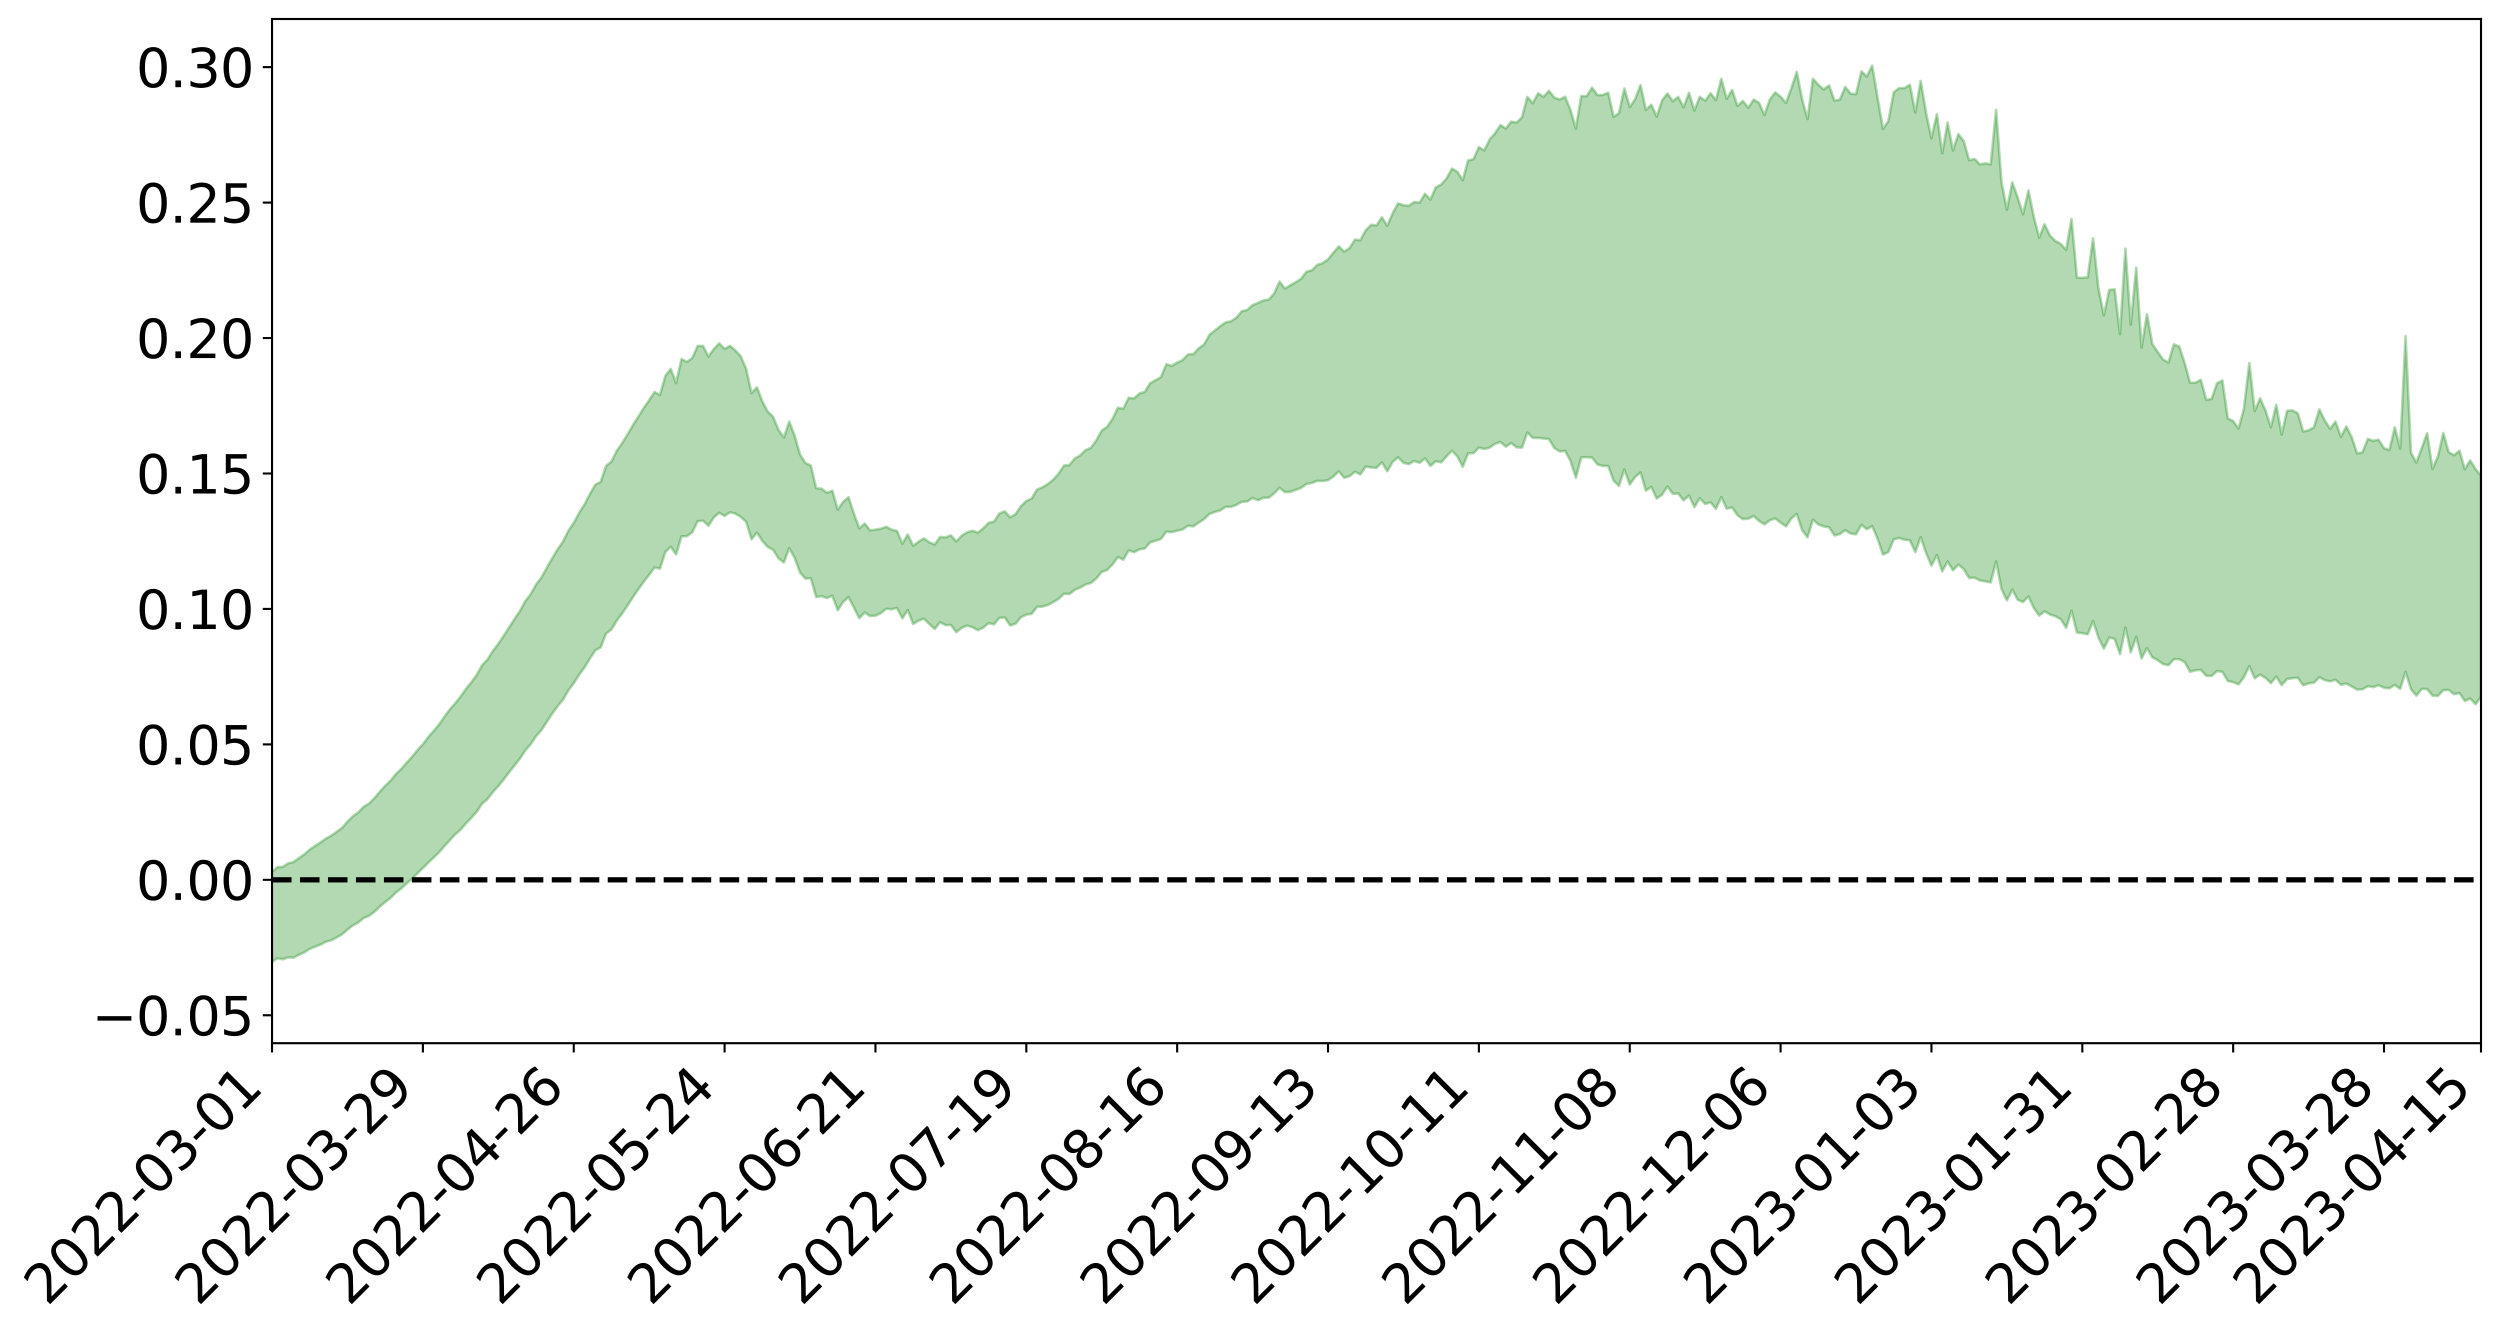 <?xml version="1.0" encoding="utf-8" standalone="no"?>
<!DOCTYPE svg PUBLIC "-//W3C//DTD SVG 1.1//EN"
  "http://www.w3.org/Graphics/SVG/1.1/DTD/svg11.dtd">
<svg xmlns:xlink="http://www.w3.org/1999/xlink" width="947.275pt" height="505.355pt" viewBox="0 0 947.275 505.355" xmlns="http://www.w3.org/2000/svg" version="1.1">
 <defs>
  <style type="text/css">*{stroke-linejoin: round; stroke-linecap: butt}</style>
 </defs>
 <g id="figure_1">
  <g id="patch_1">
   <path d="M 0 505.355 
L 947.275 505.355 
L 947.275 -0 
L 0 -0 
z
" style="fill: #ffffff"/>
  </g>
  <g id="axes_1">
   <g id="patch_2">
    <path d="M 103.075 395.28 
L 940.075 395.28 
L 940.075 7.2 
L 103.075 7.2 
z
" style="fill: #ffffff"/>
   </g>
   <g id="PolyCollection_1">
    <path d="M -393.001 333.349 
L -393.001 333.356 
L -390.959 333.34 
L -388.918 333.337 
L -386.876 333.325 
L -384.835 333.332 
L -382.793 333.328 
L -380.752 333.318 
L -378.711 333.309 
L -376.669 333.304 
L -374.628 333.307 
L -372.586 333.302 
L -370.545 333.295 
L -368.503 333.29 
L -366.462 333.274 
L -364.42 333.271 
L -362.379 333.259 
L -360.337 333.258 
L -358.296 333.237 
L -356.254 333.232 
L -354.213 333.232 
L -352.172 333.221 
L -350.13 333.214 
L -348.089 333.211 
L -346.047 333.195 
L -344.006 333.193 
L -341.964 333.181 
L -339.923 333.171 
L -337.881 333.156 
L -335.84 333.143 
L -333.798 333.136 
L -331.757 333.118 
L -329.715 333.091 
L -327.674 333.085 
L -325.632 333.069 
L -323.591 333.04 
L -321.55 333.03 
L -319.508 333.003 
L -317.467 332.981 
L -315.425 332.962 
L -313.384 332.943 
L -311.342 332.912 
L -309.301 332.878 
L -307.259 332.841 
L -305.218 332.822 
L -303.176 332.774 
L -301.135 332.749 
L -299.093 332.718 
L -297.052 332.694 
L -295.011 332.659 
L -292.969 332.608 
L -290.928 332.59 
L -288.886 332.545 
L -286.845 332.497 
L -284.803 332.464 
L -282.762 332.44 
L -280.72 332.394 
L -278.679 332.351 
L -276.637 332.315 
L -274.596 332.27 
L -272.554 332.227 
L -270.513 332.19 
L -268.472 332.147 
L -266.43 332.107 
L -264.389 332.079 
L -262.347 332.039 
L -260.306 331.975 
L -258.264 331.929 
L -256.223 331.887 
L -254.181 331.852 
L -252.14 331.801 
L -250.098 331.761 
L -248.057 331.713 
L -246.015 331.706 
L -243.974 331.628 
L -241.932 331.609 
L -239.891 331.551 
L -237.85 331.512 
L -235.808 331.451 
L -233.767 331.432 
L -231.725 331.356 
L -229.684 331.305 
L -227.642 331.276 
L -225.601 331.213 
L -223.559 331.172 
L -221.518 331.113 
L -219.476 331.048 
L -217.435 330.997 
L -215.393 330.954 
L -213.352 330.882 
L -211.311 330.825 
L -209.269 330.759 
L -207.228 330.699 
L -205.186 330.651 
L -203.145 330.591 
L -201.103 330.527 
L -199.062 330.499 
L -197.02 330.423 
L -194.979 330.367 
L -192.937 330.315 
L -190.896 330.261 
L -188.854 330.206 
L -186.813 330.151 
L -184.772 330.114 
L -182.73 330.063 
L -180.689 330.003 
L -178.647 329.942 
L -176.606 329.884 
L -174.564 329.854 
L -172.523 329.791 
L -170.481 329.704 
L -168.44 329.65 
L -166.398 329.579 
L -164.357 329.507 
L -162.315 329.418 
L -160.274 329.327 
L -158.232 329.277 
L -156.191 329.172 
L -154.15 329.099 
L -152.108 328.996 
L -150.067 328.943 
L -148.025 328.813 
L -145.984 328.701 
L -143.942 328.611 
L -141.901 328.519 
L -139.859 328.418 
L -137.818 328.298 
L -135.776 328.222 
L -133.735 328.074 
L -131.693 328.009 
L -129.652 327.857 
L -127.611 327.734 
L -125.569 327.632 
L -123.528 327.563 
L -121.486 327.406 
L -119.445 327.322 
L -117.403 327.082 
L -115.362 326.962 
L -113.32 326.898 
L -111.279 326.766 
L -109.237 326.63 
L -107.196 326.4 
L -105.154 326.24 
L -103.113 326.225 
L -101.072 325.855 
L -99.03 325.709 
L -96.989 325.568 
L -94.947 325.42 
L -92.906 325.178 
L -90.864 325.023 
L -88.823 325.123 
L -86.781 325.056 
L -84.74 324.451 
L -82.698 324.112 
L -80.657 324.123 
L -78.615 323.815 
L -76.574 323.748 
L -74.532 323.836 
L -72.491 323.481 
L -70.45 322.962 
L -68.408 322.952 
L -66.367 323.333 
L -64.325 323.104 
L -62.284 323.591 
L -60.242 323.726 
L -58.201 323.387 
L -56.159 324.197 
L -54.118 325.473 
L -52.076 327.301 
L -50.035 326.855 
L -47.993 329.934 
L -45.952 331.208 
L -43.911 328.624 
L -41.869 330.172 
L -39.828 332.208 
L -37.786 331.922 
L -35.745 332.288 
L -33.703 338.888 
L -31.662 347.973 
L -29.62 352.634 
L -27.579 343.488 
L -25.537 348.708 
L -23.496 355.264 
L -21.454 355.115 
L -19.413 368.142 
L -17.372 366.363 
L -15.33 362.534 
L -13.289 352.772 
L -11.247 362.153 
L -9.206 367.912 
L -7.164 365.393 
L -5.123 367.059 
L -3.081 372.635 
L -1.04 371.856 
L 1.002 367.12 
L 3.043 373.171 
L 5.085 374.5 
L 7.126 372.231 
L 9.168 376.267 
L 11.209 377.64 
L 13.25 377.258 
L 15.292 375.974 
L 17.333 377.228 
L 19.375 375.821 
L 21.416 375.899 
L 23.458 377.119 
L 25.499 375.934 
L 27.541 376.503 
L 29.582 376.52 
L 31.624 375.436 
L 33.665 375.767 
L 35.707 374.076 
L 37.748 374.315 
L 39.789 374.661 
L 41.831 374.668 
L 43.872 373.839 
L 45.914 373.101 
L 47.955 372.848 
L 49.997 372.198 
L 52.038 372.016 
L 54.08 371.778 
L 56.121 370.651 
L 58.163 371.067 
L 60.204 370.263 
L 62.246 369.753 
L 64.287 369.829 
L 66.328 369.055 
L 68.37 368.749 
L 70.411 368.826 
L 72.453 369.058 
L 74.494 367.841 
L 76.536 367.172 
L 78.577 367.062 
L 80.619 368.657 
L 82.66 368.526 
L 84.702 369.023 
L 86.743 367.054 
L 88.785 365.818 
L 90.826 365.893 
L 92.868 366.812 
L 94.909 366.746 
L 96.95 364.506 
L 98.992 365.913 
L 101.033 364.877 
L 103.075 364.445 
L 105.116 363.099 
L 107.158 363.488 
L 109.199 362.755 
L 111.241 362.86 
L 113.282 361.742 
L 115.324 360.842 
L 117.365 359.544 
L 119.407 358.73 
L 121.448 357.93 
L 123.489 356.853 
L 125.531 356.282 
L 127.572 355.196 
L 129.614 354.051 
L 131.655 352.268 
L 133.697 350.653 
L 135.738 349.545 
L 137.78 347.867 
L 139.821 347.036 
L 141.863 345.501 
L 143.904 343.522 
L 145.946 341.805 
L 147.987 340.205 
L 150.028 338.216 
L 152.07 336.592 
L 154.111 334.735 
L 156.153 332.963 
L 158.194 330.897 
L 160.236 328.924 
L 162.277 326.885 
L 164.319 324.947 
L 166.36 322.976 
L 168.402 320.606 
L 170.443 318.371 
L 172.485 316.169 
L 174.526 314.407 
L 176.568 311.999 
L 178.609 309.878 
L 180.65 307.565 
L 182.692 304.505 
L 184.733 302.759 
L 186.775 300.106 
L 188.816 297.859 
L 190.858 295.354 
L 192.899 292.626 
L 194.941 290.065 
L 196.982 287.483 
L 199.024 284.39 
L 201.065 282.029 
L 203.107 278.975 
L 205.148 276.699 
L 207.189 273.546 
L 209.231 270.422 
L 211.272 267.606 
L 213.314 265.119 
L 215.355 261.615 
L 217.397 258.894 
L 219.438 255.682 
L 221.48 252.902 
L 223.521 249.549 
L 225.563 246.427 
L 227.604 245.285 
L 229.646 240.114 
L 231.687 238.515 
L 233.728 235.126 
L 235.77 232.398 
L 237.811 229.359 
L 239.853 226.247 
L 241.894 223.244 
L 243.936 220.441 
L 245.977 217.772 
L 248.019 215.006 
L 250.06 215.468 
L 252.102 209.176 
L 254.143 207.171 
L 256.185 210.115 
L 258.226 203.215 
L 260.268 203.205 
L 262.309 201.679 
L 264.35 197.502 
L 266.392 197.292 
L 268.433 199.238 
L 270.475 196.062 
L 272.516 194.298 
L 274.558 195.504 
L 276.599 194.122 
L 278.641 194.615 
L 280.682 195.848 
L 282.724 197.73 
L 284.765 204.382 
L 286.807 201.821 
L 288.848 204.951 
L 290.889 207.23 
L 292.931 208.322 
L 294.972 211.561 
L 297.014 213.154 
L 299.055 207.693 
L 301.097 211.379 
L 303.138 216.964 
L 305.18 219.214 
L 307.221 219.112 
L 309.263 226.227 
L 311.304 225.889 
L 313.346 226.623 
L 315.387 225.731 
L 317.428 231.247 
L 319.47 228.103 
L 321.511 226.261 
L 323.553 230.217 
L 325.594 234.255 
L 327.636 232.064 
L 329.677 233.425 
L 331.719 233.285 
L 333.76 232.337 
L 335.802 230.678 
L 337.843 230.855 
L 339.885 230.373 
L 341.926 234.315 
L 343.968 231.175 
L 346.009 236.442 
L 348.05 235.2 
L 350.092 234.424 
L 352.133 236.492 
L 354.175 238.317 
L 356.216 235.793 
L 358.258 236.866 
L 360.299 236.806 
L 362.341 239.529 
L 364.382 237.923 
L 366.424 237.056 
L 368.465 237.655 
L 370.507 238.791 
L 372.548 237.829 
L 374.589 236.146 
L 376.631 236.585 
L 378.672 234.129 
L 380.714 233.961 
L 382.755 236.984 
L 384.797 236.328 
L 386.838 233.894 
L 388.88 232.902 
L 390.921 232.588 
L 392.963 229.923 
L 395.004 229.847 
L 397.046 229.228 
L 399.087 228.154 
L 401.128 226.939 
L 403.17 224.978 
L 405.211 225.079 
L 407.253 223.526 
L 409.294 222.65 
L 411.336 221.496 
L 413.377 220.872 
L 415.419 219.199 
L 417.46 216.717 
L 419.502 215.978 
L 421.543 213.861 
L 423.585 211.107 
L 425.626 212.068 
L 427.668 208.578 
L 429.709 209.236 
L 431.75 208.148 
L 433.792 207.844 
L 435.833 205.487 
L 437.875 204.892 
L 439.916 204.185 
L 441.958 201.446 
L 443.999 201.644 
L 446.041 201.08 
L 448.082 200.647 
L 450.124 199.225 
L 452.165 199.451 
L 454.207 198.033 
L 456.248 196.697 
L 458.289 194.747 
L 460.331 193.985 
L 462.372 193.424 
L 464.414 192.046 
L 466.455 192.057 
L 468.497 191.316 
L 470.538 190.105 
L 472.58 190.013 
L 474.621 188.682 
L 476.663 189.574 
L 478.704 188.627 
L 480.746 188.569 
L 482.787 186.97 
L 484.828 184.83 
L 486.87 186.497 
L 488.911 186.366 
L 490.953 185.628 
L 492.994 184.872 
L 495.036 183.386 
L 497.077 183.014 
L 499.119 182.185 
L 501.16 182.267 
L 503.202 181.936 
L 505.243 180.541 
L 507.285 178.577 
L 509.326 181.063 
L 511.368 180.433 
L 513.409 178.758 
L 515.45 179.768 
L 517.492 176.792 
L 519.533 177.112 
L 521.575 177.254 
L 523.616 175.21 
L 525.658 178.539 
L 527.699 175.063 
L 529.741 173.256 
L 531.782 175.382 
L 533.824 175.873 
L 535.865 174.666 
L 537.907 175.389 
L 539.948 173.671 
L 541.989 176.536 
L 544.031 174.795 
L 546.072 175.208 
L 548.114 172.903 
L 550.155 170.798 
L 552.197 172.907 
L 554.238 176.878 
L 556.28 171.75 
L 558.321 171.721 
L 560.363 169.608 
L 562.404 170.156 
L 564.446 169.605 
L 566.487 168.177 
L 568.528 167.46 
L 570.57 169.241 
L 572.611 167.883 
L 574.653 169.51 
L 576.694 169.61 
L 578.736 163.867 
L 580.777 165.93 
L 582.819 165.931 
L 584.86 166.151 
L 586.902 166.35 
L 588.943 169.759 
L 590.985 171.066 
L 593.026 170.825 
L 595.068 174.652 
L 597.109 181.044 
L 599.15 173.332 
L 601.192 173.226 
L 603.233 173.386 
L 605.275 175.947 
L 607.316 176.546 
L 609.358 176.548 
L 611.399 182.112 
L 613.441 184.171 
L 615.482 177.872 
L 617.524 183.586 
L 619.565 180.764 
L 621.607 178.999 
L 623.648 185.914 
L 625.689 184.491 
L 627.731 188.92 
L 629.772 187.486 
L 631.814 184.374 
L 633.855 187.088 
L 635.897 186.983 
L 637.938 189.624 
L 639.98 187.756 
L 642.021 192.166 
L 644.063 188.74 
L 646.104 190.986 
L 648.146 190.327 
L 650.187 192.803 
L 652.228 188.357 
L 654.27 192.754 
L 656.311 192.317 
L 658.353 195.26 
L 660.394 196.72 
L 662.436 196.54 
L 664.477 195.548 
L 666.519 197.371 
L 668.56 198.681 
L 670.602 197.15 
L 672.643 196.459 
L 674.685 198.036 
L 676.726 199.452 
L 678.768 196.482 
L 680.809 194.698 
L 682.85 200.891 
L 684.892 203.61 
L 686.933 196.918 
L 688.975 198.673 
L 691.016 199.476 
L 693.058 199.786 
L 695.099 202.907 
L 697.141 202.348 
L 699.182 200.885 
L 701.224 202.193 
L 703.265 202.464 
L 705.307 198.847 
L 707.348 200.537 
L 709.389 199.363 
L 711.431 204.165 
L 713.472 210.099 
L 715.514 209.191 
L 717.555 204.4 
L 719.597 203.866 
L 721.638 204.503 
L 723.68 204.726 
L 725.721 209.178 
L 727.763 203.523 
L 729.804 209.492 
L 731.846 214.303 
L 733.887 210.339 
L 735.928 216.529 
L 737.97 212.723 
L 740.011 216.125 
L 742.053 213.963 
L 744.094 215.678 
L 746.136 219.036 
L 748.177 218.876 
L 750.219 219.957 
L 752.26 220.292 
L 754.302 220.705 
L 756.343 212.726 
L 758.385 223.158 
L 760.426 227.489 
L 762.468 223.422 
L 764.509 227.254 
L 766.55 228.134 
L 768.592 226.036 
L 770.633 230.353 
L 772.675 233.263 
L 774.716 231.653 
L 776.758 232.832 
L 778.799 233.526 
L 780.841 234.617 
L 782.882 237.913 
L 784.924 231.402 
L 786.965 239.663 
L 789.007 239.923 
L 791.048 240.343 
L 793.089 235.328 
L 795.131 241.583 
L 797.172 245.748 
L 799.214 241.585 
L 801.255 242.078 
L 803.297 247.844 
L 805.338 237.81 
L 807.38 247.183 
L 809.421 241.306 
L 811.463 249.479 
L 813.504 245.576 
L 815.546 249.085 
L 817.587 250.141 
L 819.628 251.636 
L 821.67 252.047 
L 823.711 249.79 
L 825.753 249.791 
L 827.794 250.835 
L 829.836 254.524 
L 831.877 253.994 
L 833.919 253.818 
L 835.96 256.053 
L 838.002 256.164 
L 840.043 254.289 
L 842.085 254.569 
L 844.126 258.017 
L 846.168 258.505 
L 848.209 259.345 
L 850.25 256.545 
L 852.292 252.388 
L 854.333 257.003 
L 856.375 255.605 
L 858.416 256.861 
L 860.458 258.864 
L 862.499 256.35 
L 864.541 259.626 
L 866.582 257.304 
L 868.624 256.978 
L 870.665 256.822 
L 872.707 259.696 
L 874.748 258.962 
L 876.789 258.698 
L 878.831 256.603 
L 880.872 257.71 
L 882.914 258.185 
L 884.955 257.586 
L 886.997 259.465 
L 889.038 259.02 
L 891.08 260.091 
L 893.121 261.286 
L 895.163 261.187 
L 897.204 260.032 
L 899.246 260.356 
L 901.287 259.652 
L 903.328 260.587 
L 905.37 260.804 
L 907.411 259.507 
L 909.453 261.039 
L 911.494 254.583 
L 913.536 261.118 
L 915.577 263.587 
L 917.619 261.025 
L 919.66 261.08 
L 921.702 263.562 
L 923.743 263.714 
L 925.785 261.5 
L 927.826 261.42 
L 929.868 263.033 
L 931.909 262.594 
L 933.95 265.607 
L 935.992 264.71 
L 938.033 266.873 
L 940.075 264.005 
L 940.075 180.223 
L 940.075 180.223 
L 938.033 177.776 
L 935.992 174.455 
L 933.95 177.794 
L 931.909 170.813 
L 929.868 172.477 
L 927.826 171.324 
L 925.785 164.08 
L 923.743 173.009 
L 921.702 177.724 
L 919.66 164.161 
L 917.619 169.831 
L 915.577 175.288 
L 913.536 171.511 
L 911.494 127.397 
L 909.453 169.976 
L 907.411 161.926 
L 905.37 170.477 
L 903.328 169.863 
L 901.287 166.622 
L 899.246 167.045 
L 897.204 166.309 
L 895.163 171.42 
L 893.121 171.789 
L 891.08 165.601 
L 889.038 161.616 
L 886.997 165.536 
L 884.955 159.738 
L 882.914 162.512 
L 880.872 159.297 
L 878.831 155.125 
L 876.789 161.908 
L 874.748 163.042 
L 872.707 163.512 
L 870.665 156.615 
L 868.624 155.496 
L 866.582 155.67 
L 864.541 164.702 
L 862.499 153.414 
L 860.458 161.899 
L 858.416 155.561 
L 856.375 150.929 
L 854.333 155.763 
L 852.292 137.548 
L 850.25 154.849 
L 848.209 162.361 
L 846.168 159.548 
L 844.126 158.538 
L 842.085 144.173 
L 840.043 145.221 
L 838.002 151.206 
L 835.96 151.501 
L 833.919 143.891 
L 831.877 145.032 
L 829.836 144.998 
L 827.794 137.598 
L 825.753 131.327 
L 823.711 130.496 
L 821.67 137.344 
L 819.628 136.265 
L 817.587 133.375 
L 815.546 130.381 
L 813.504 119.068 
L 811.463 131.721 
L 809.421 101.459 
L 807.38 122.977 
L 805.338 94.183 
L 803.297 126.617 
L 801.255 109.616 
L 799.214 109.853 
L 797.172 119.463 
L 795.131 109.309 
L 793.089 90.336 
L 791.048 105.077 
L 789.007 105.278 
L 786.965 105.186 
L 784.924 82.97 
L 782.882 94.685 
L 780.841 92.439 
L 778.799 91.314 
L 776.758 89.27 
L 774.716 84.976 
L 772.675 90.065 
L 770.633 82.154 
L 768.592 72.155 
L 766.55 81.207 
L 764.509 74.787 
L 762.468 69.09 
L 760.426 79.432 
L 758.385 69.011 
L 756.343 41.637 
L 754.302 62.304 
L 752.26 61.884 
L 750.219 62.309 
L 748.177 60.214 
L 746.136 60.704 
L 744.094 53.531 
L 742.053 50.8 
L 740.011 57.019 
L 737.97 46.445 
L 735.928 58.072 
L 733.887 43.262 
L 731.846 52.437 
L 729.804 42.744 
L 727.763 30.649 
L 725.721 42.637 
L 723.68 32.123 
L 721.638 33.367 
L 719.597 33.387 
L 717.555 34.969 
L 715.514 45.872 
L 713.472 48.884 
L 711.431 37.004 
L 709.389 24.84 
L 707.348 29.002 
L 705.307 27.048 
L 703.265 35.666 
L 701.224 35.486 
L 699.182 32.933 
L 697.141 37.759 
L 695.099 38.122 
L 693.058 32.379 
L 691.016 33.885 
L 688.975 32.122 
L 686.933 29.796 
L 684.892 45.102 
L 682.85 37.681 
L 680.809 27.257 
L 678.768 33.409 
L 676.726 39 
L 674.685 36.639 
L 672.643 35.017 
L 670.602 37.73 
L 668.56 43.598 
L 666.519 38.95 
L 664.477 37.766 
L 662.436 40.824 
L 660.394 38.23 
L 658.353 40.157 
L 656.311 34.105 
L 654.27 37.429 
L 652.228 29.872 
L 650.187 37.907 
L 648.146 35.335 
L 646.104 38.162 
L 644.063 36.68 
L 642.021 41.874 
L 639.98 35.172 
L 637.938 40.658 
L 635.897 36.706 
L 633.855 38.374 
L 631.814 35.42 
L 629.772 38.101 
L 627.731 44.131 
L 625.689 39.699 
L 623.648 41.646 
L 621.607 32.232 
L 619.565 37.58 
L 617.524 40.623 
L 615.482 33.529 
L 613.441 42.88 
L 611.399 44.242 
L 609.358 35.112 
L 607.316 35.998 
L 605.275 36.034 
L 603.233 33.246 
L 601.192 36.456 
L 599.15 36.372 
L 597.109 48.717 
L 595.068 41.629 
L 593.026 36.652 
L 590.985 37.725 
L 588.943 36.959 
L 586.902 34.41 
L 584.86 36.687 
L 582.819 35.358 
L 580.777 39.109 
L 578.736 36.76 
L 576.694 44.427 
L 574.653 46.445 
L 572.611 46.095 
L 570.57 48.712 
L 568.528 47.399 
L 566.487 50.513 
L 564.446 52.818 
L 562.404 57.048 
L 560.363 55.758 
L 558.321 60.33 
L 556.28 60.786 
L 554.238 68.28 
L 552.197 65.079 
L 550.155 63.866 
L 548.114 67.641 
L 546.072 69.902 
L 544.031 71 
L 541.989 75.654 
L 539.948 73.422 
L 537.907 76.81 
L 535.865 76.519 
L 533.824 77.981 
L 531.782 77.776 
L 529.741 77.059 
L 527.699 80.82 
L 525.658 85.542 
L 523.616 82.341 
L 521.575 85.408 
L 519.533 85.186 
L 517.492 87.258 
L 515.45 91.038 
L 513.409 90.772 
L 511.368 93.971 
L 509.326 95.369 
L 507.285 93.369 
L 505.243 95.738 
L 503.202 98.292 
L 501.16 99.695 
L 499.119 100.375 
L 497.077 102.412 
L 495.036 102.969 
L 492.994 105.631 
L 490.953 106.926 
L 488.911 108.124 
L 486.87 109.322 
L 484.828 106.725 
L 482.787 111.229 
L 480.746 113.501 
L 478.704 113.863 
L 476.663 114.768 
L 474.621 115.582 
L 472.58 117.458 
L 470.538 117.903 
L 468.497 120.337 
L 466.455 121.718 
L 464.414 122.149 
L 462.372 123.573 
L 460.331 125.22 
L 458.289 126.865 
L 456.248 130.502 
L 454.207 131.982 
L 452.165 134.167 
L 450.124 134.318 
L 448.082 136.451 
L 446.041 137.401 
L 443.999 138.653 
L 441.958 138.016 
L 439.916 142.876 
L 437.875 144.044 
L 435.833 145.195 
L 433.792 148.47 
L 431.75 149.086 
L 429.709 150.955 
L 427.668 150.706 
L 425.626 154.878 
L 423.585 154.485 
L 421.543 158.7 
L 419.502 161.724 
L 417.46 163.148 
L 415.419 166.842 
L 413.377 169.68 
L 411.336 170.543 
L 409.294 172.524 
L 407.253 173.727 
L 405.211 176.205 
L 403.17 176.388 
L 401.128 179.423 
L 399.087 181.767 
L 397.046 183.376 
L 395.004 184.653 
L 392.963 185.484 
L 390.921 188.854 
L 388.88 189.846 
L 386.838 191.79 
L 384.797 194.834 
L 382.755 196.041 
L 380.714 193.726 
L 378.672 194.573 
L 376.631 197.645 
L 374.589 198.1 
L 372.548 200.211 
L 370.507 201.815 
L 368.465 201.114 
L 366.424 201.685 
L 364.382 203.008 
L 362.341 205.168 
L 360.299 202.817 
L 358.258 203.636 
L 356.216 203.432 
L 354.175 206.306 
L 352.133 205.501 
L 350.092 203.987 
L 348.05 205.247 
L 346.009 206.809 
L 343.968 202.538 
L 341.926 206.029 
L 339.885 201.186 
L 337.843 200.696 
L 335.802 199.586 
L 333.76 200.333 
L 331.719 200.685 
L 329.677 200.934 
L 327.636 198.356 
L 325.594 200.214 
L 323.553 194.572 
L 321.511 188.411 
L 319.47 190.159 
L 317.428 193.138 
L 315.387 185.949 
L 313.346 186.71 
L 311.304 185.18 
L 309.263 185.001 
L 307.221 176.387 
L 305.18 175.46 
L 303.138 172.22 
L 301.097 165.054 
L 299.055 159.742 
L 297.014 165.812 
L 294.972 162.877 
L 292.931 157.897 
L 290.889 155.969 
L 288.848 152.079 
L 286.807 146.74 
L 284.765 148.961 
L 282.724 139.803 
L 280.682 134.968 
L 278.641 132.803 
L 276.599 131.065 
L 274.558 132.183 
L 272.516 130.101 
L 270.475 132.262 
L 268.433 135.093 
L 266.392 131.082 
L 264.35 131.066 
L 262.309 135.674 
L 260.268 137.106 
L 258.226 136.04 
L 256.185 145.15 
L 254.143 139.783 
L 252.102 142.473 
L 250.06 149.641 
L 248.019 148.543 
L 245.977 151.661 
L 243.936 154.556 
L 241.894 157.842 
L 239.853 161.027 
L 237.811 164.546 
L 235.77 167.877 
L 233.728 170.767 
L 231.687 174.873 
L 229.646 176.526 
L 227.604 182.59 
L 225.563 183.704 
L 223.521 187.202 
L 221.48 191.141 
L 219.438 194.32 
L 217.397 198.144 
L 215.355 201.149 
L 213.314 205.267 
L 211.272 208.128 
L 209.231 211.541 
L 207.189 215.118 
L 205.148 218.821 
L 203.107 221.512 
L 201.065 225.171 
L 199.024 227.814 
L 196.982 231.528 
L 194.941 234.546 
L 192.899 237.769 
L 190.858 240.911 
L 188.816 243.921 
L 186.775 246.647 
L 184.733 249.887 
L 182.692 252.032 
L 180.65 255.681 
L 178.609 258.514 
L 176.568 261.014 
L 174.526 263.932 
L 172.485 266.493 
L 170.443 268.786 
L 168.402 271.584 
L 166.36 274.511 
L 164.319 276.96 
L 162.277 279.291 
L 160.236 281.987 
L 158.194 284.23 
L 156.153 286.749 
L 154.111 288.96 
L 152.07 291.327 
L 150.028 293.276 
L 147.987 295.802 
L 145.946 297.745 
L 143.904 299.98 
L 141.863 302.457 
L 139.821 304.466 
L 137.78 305.7 
L 135.738 307.822 
L 133.697 309.287 
L 131.655 311.314 
L 129.614 313.666 
L 127.572 315.177 
L 125.531 316.643 
L 123.489 317.738 
L 121.448 319.215 
L 119.407 320.547 
L 117.365 321.906 
L 115.324 323.699 
L 113.282 325.107 
L 111.241 326.632 
L 109.199 327.124 
L 107.158 328.463 
L 105.116 328.595 
L 103.075 330.382 
L 101.033 331.524 
L 98.992 332.797 
L 96.95 331.973 
L 94.909 334.79 
L 92.868 335.434 
L 90.826 335.122 
L 88.785 335.602 
L 86.743 337.397 
L 84.702 339.812 
L 82.66 339.936 
L 80.619 340.658 
L 78.577 339.697 
L 76.536 340.736 
L 74.494 341.6 
L 72.453 343.28 
L 70.411 343.636 
L 68.37 344.103 
L 66.328 344.908 
L 64.287 346.15 
L 62.246 346.763 
L 60.204 347.636 
L 58.163 348.847 
L 56.121 349.001 
L 54.08 350.497 
L 52.038 351.178 
L 49.997 351.825 
L 47.955 352.968 
L 45.914 353.627 
L 43.872 354.688 
L 41.831 355.834 
L 39.789 356.307 
L 37.748 356.412 
L 35.707 356.775 
L 33.665 358.528 
L 31.624 358.631 
L 29.582 359.965 
L 27.541 360.347 
L 25.499 360.159 
L 23.458 361.664 
L 21.416 360.838 
L 19.375 361.072 
L 17.333 362.69 
L 15.292 361.769 
L 13.25 363.241 
L 11.209 363.93 
L 9.168 362.833 
L 7.126 359.281 
L 5.085 361.651 
L 3.043 360.688 
L 1.002 354.877 
L -1.04 359.808 
L -3.081 360.73 
L -5.123 355.356 
L -7.164 353.94 
L -9.206 356.493 
L -11.247 350.716 
L -13.289 340.979 
L -15.33 351.339 
L -17.372 355.593 
L -19.413 357.549 
L -21.454 343.906 
L -23.496 344.229 
L -25.537 337.399 
L -27.579 332.082 
L -29.62 341.873 
L -31.662 337.123 
L -33.703 327.647 
L -35.745 320.772 
L -37.786 320.481 
L -39.828 320.876 
L -41.869 318.839 
L -43.911 317.304 
L -45.952 320.132 
L -47.993 318.978 
L -50.035 315.801 
L -52.076 316.4 
L -54.118 314.553 
L -56.159 313.269 
L -58.201 312.392 
L -60.242 312.927 
L -62.284 312.826 
L -64.325 312.385 
L -66.367 312.681 
L -68.408 312.338 
L -70.45 312.43 
L -72.491 313.162 
L -74.532 313.489 
L -76.574 313.505 
L -78.615 313.606 
L -80.657 314.075 
L -82.698 314.053 
L -84.74 314.512 
L -86.781 315.26 
L -88.823 315.474 
L -90.864 315.381 
L -92.906 315.663 
L -94.947 315.971 
L -96.989 316.257 
L -99.03 316.525 
L -101.072 316.777 
L -103.113 317.368 
L -105.154 317.414 
L -107.196 317.752 
L -109.237 318.129 
L -111.279 318.402 
L -113.32 318.685 
L -115.362 318.857 
L -117.403 319.083 
L -119.445 319.558 
L -121.486 319.765 
L -123.528 320.085 
L -125.569 320.274 
L -127.611 320.548 
L -129.652 320.84 
L -131.693 321.141 
L -133.735 321.347 
L -135.776 321.656 
L -137.818 321.895 
L -139.859 322.175 
L -141.901 322.414 
L -143.942 322.682 
L -145.984 322.906 
L -148.025 323.172 
L -150.067 323.485 
L -152.108 323.655 
L -154.15 323.944 
L -156.191 324.155 
L -158.232 324.449 
L -160.274 324.587 
L -162.315 324.845 
L -164.357 325.081 
L -166.398 325.294 
L -168.44 325.518 
L -170.481 325.706 
L -172.523 325.973 
L -174.564 326.187 
L -176.606 326.314 
L -178.647 326.517 
L -180.689 326.719 
L -182.73 326.916 
L -184.772 327.095 
L -186.813 327.239 
L -188.854 327.423 
L -190.896 327.593 
L -192.937 327.762 
L -194.979 327.924 
L -197.02 328.093 
L -199.062 328.277 
L -201.103 328.388 
L -203.145 328.555 
L -205.186 328.708 
L -207.228 328.839 
L -209.269 328.98 
L -211.311 329.128 
L -213.352 329.259 
L -215.393 329.411 
L -217.435 329.518 
L -219.476 329.632 
L -221.518 329.771 
L -223.559 329.892 
L -225.601 329.988 
L -227.642 330.109 
L -229.684 330.187 
L -231.725 330.293 
L -233.767 330.428 
L -235.808 330.491 
L -237.85 330.601 
L -239.891 330.684 
L -241.932 330.787 
L -243.974 330.842 
L -246.015 330.967 
L -248.057 330.98 
L -250.098 331.031 
L -252.14 331.073 
L -254.181 331.13 
L -256.223 331.166 
L -258.264 331.214 
L -260.306 331.271 
L -262.347 331.348 
L -264.389 331.398 
L -266.43 331.432 
L -268.472 331.48 
L -270.513 331.536 
L -272.554 331.583 
L -274.596 331.642 
L -276.637 331.703 
L -278.679 331.752 
L -280.72 331.812 
L -282.762 331.877 
L -284.803 331.914 
L -286.845 331.963 
L -288.886 332.036 
L -290.928 332.099 
L -292.969 332.132 
L -295.011 332.207 
L -297.052 332.262 
L -299.093 332.302 
L -301.135 332.352 
L -303.176 332.394 
L -305.218 332.468 
L -307.259 332.502 
L -309.301 332.56 
L -311.342 332.614 
L -313.384 332.66 
L -315.425 332.696 
L -317.467 332.723 
L -319.508 332.758 
L -321.55 332.799 
L -323.591 332.817 
L -325.632 332.86 
L -327.674 332.884 
L -329.715 332.895 
L -331.757 332.933 
L -333.798 332.959 
L -335.84 332.969 
L -337.881 332.99 
L -339.923 333.013 
L -341.964 333.026 
L -344.006 333.043 
L -346.047 333.046 
L -348.089 333.068 
L -350.13 333.073 
L -352.172 333.083 
L -354.213 333.099 
L -356.254 333.101 
L -358.296 333.108 
L -360.337 333.139 
L -362.379 333.143 
L -364.42 333.163 
L -366.462 333.167 
L -368.503 333.194 
L -370.545 333.204 
L -372.586 333.218 
L -374.628 333.224 
L -376.669 333.225 
L -378.711 333.234 
L -380.752 333.253 
L -382.793 333.272 
L -384.835 333.282 
L -386.876 333.279 
L -388.918 333.305 
L -390.959 333.319 
L -393.001 333.349 
z
" clip-path="url(#p16cbaaf2d4)" style="fill: #008000; fill-opacity: 0.3; stroke: #008000; stroke-opacity: 0.3"/>
   </g>
   <g id="matplotlib.axis_1">
    <g id="xtick_1">
     <g id="line2d_1">
      <defs>
       <path id="m8276a75f53" d="M 0 0 
L 0 3.5 
" style="stroke: #000000; stroke-width: 0.8"/>
      </defs>
      <g>
       <use xlink:href="#m8276a75f53" x="103.075" y="395.28" style="stroke: #000000; stroke-width: 0.8"/>
      </g>
     </g>
     <g id="text_1">
      <!-- 2022-03-01 -->
      <g transform="translate(17.946 495.214) rotate(-45) scale(0.2 -0.2)">
       <defs>
        <path id="DejaVuSans-32" d="M 1228 531 
L 3431 531 
L 3431 0 
L 469 0 
L 469 531 
Q 828 903 1448 1529 
Q 2069 2156 2228 2338 
Q 2531 2678 2651 2914 
Q 2772 3150 2772 3378 
Q 2772 3750 2511 3984 
Q 2250 4219 1831 4219 
Q 1534 4219 1204 4116 
Q 875 4013 500 3803 
L 500 4441 
Q 881 4594 1212 4672 
Q 1544 4750 1819 4750 
Q 2544 4750 2975 4387 
Q 3406 4025 3406 3419 
Q 3406 3131 3298 2873 
Q 3191 2616 2906 2266 
Q 2828 2175 2409 1742 
Q 1991 1309 1228 531 
z
" transform="scale(0.016)"/>
        <path id="DejaVuSans-30" d="M 2034 4250 
Q 1547 4250 1301 3770 
Q 1056 3291 1056 2328 
Q 1056 1369 1301 889 
Q 1547 409 2034 409 
Q 2525 409 2770 889 
Q 3016 1369 3016 2328 
Q 3016 3291 2770 3770 
Q 2525 4250 2034 4250 
z
M 2034 4750 
Q 2819 4750 3233 4129 
Q 3647 3509 3647 2328 
Q 3647 1150 3233 529 
Q 2819 -91 2034 -91 
Q 1250 -91 836 529 
Q 422 1150 422 2328 
Q 422 3509 836 4129 
Q 1250 4750 2034 4750 
z
" transform="scale(0.016)"/>
        <path id="DejaVuSans-2d" d="M 313 2009 
L 1997 2009 
L 1997 1497 
L 313 1497 
L 313 2009 
z
" transform="scale(0.016)"/>
        <path id="DejaVuSans-33" d="M 2597 2516 
Q 3050 2419 3304 2112 
Q 3559 1806 3559 1356 
Q 3559 666 3084 287 
Q 2609 -91 1734 -91 
Q 1441 -91 1130 -33 
Q 819 25 488 141 
L 488 750 
Q 750 597 1062 519 
Q 1375 441 1716 441 
Q 2309 441 2620 675 
Q 2931 909 2931 1356 
Q 2931 1769 2642 2001 
Q 2353 2234 1838 2234 
L 1294 2234 
L 1294 2753 
L 1863 2753 
Q 2328 2753 2575 2939 
Q 2822 3125 2822 3475 
Q 2822 3834 2567 4026 
Q 2313 4219 1838 4219 
Q 1578 4219 1281 4162 
Q 984 4106 628 3988 
L 628 4550 
Q 988 4650 1302 4700 
Q 1616 4750 1894 4750 
Q 2613 4750 3031 4423 
Q 3450 4097 3450 3541 
Q 3450 3153 3228 2886 
Q 3006 2619 2597 2516 
z
" transform="scale(0.016)"/>
        <path id="DejaVuSans-31" d="M 794 531 
L 1825 531 
L 1825 4091 
L 703 3866 
L 703 4441 
L 1819 4666 
L 2450 4666 
L 2450 531 
L 3481 531 
L 3481 0 
L 794 0 
L 794 531 
z
" transform="scale(0.016)"/>
       </defs>
       <use xlink:href="#DejaVuSans-32"/>
       <use xlink:href="#DejaVuSans-30" x="63.623"/>
       <use xlink:href="#DejaVuSans-32" x="127.246"/>
       <use xlink:href="#DejaVuSans-32" x="190.869"/>
       <use xlink:href="#DejaVuSans-2d" x="254.492"/>
       <use xlink:href="#DejaVuSans-30" x="290.576"/>
       <use xlink:href="#DejaVuSans-33" x="354.199"/>
       <use xlink:href="#DejaVuSans-2d" x="417.822"/>
       <use xlink:href="#DejaVuSans-30" x="453.906"/>
       <use xlink:href="#DejaVuSans-31" x="517.529"/>
      </g>
     </g>
    </g>
    <g id="xtick_2">
     <g id="line2d_2">
      <g>
       <use xlink:href="#m8276a75f53" x="160.236" y="395.28" style="stroke: #000000; stroke-width: 0.8"/>
      </g>
     </g>
     <g id="text_2">
      <!-- 2022-03-29 -->
      <g transform="translate(75.107 495.214) rotate(-45) scale(0.2 -0.2)">
       <defs>
        <path id="DejaVuSans-39" d="M 703 97 
L 703 672 
Q 941 559 1184 500 
Q 1428 441 1663 441 
Q 2288 441 2617 861 
Q 2947 1281 2994 2138 
Q 2813 1869 2534 1725 
Q 2256 1581 1919 1581 
Q 1219 1581 811 2004 
Q 403 2428 403 3163 
Q 403 3881 828 4315 
Q 1253 4750 1959 4750 
Q 2769 4750 3195 4129 
Q 3622 3509 3622 2328 
Q 3622 1225 3098 567 
Q 2575 -91 1691 -91 
Q 1453 -91 1209 -44 
Q 966 3 703 97 
z
M 1959 2075 
Q 2384 2075 2632 2365 
Q 2881 2656 2881 3163 
Q 2881 3666 2632 3958 
Q 2384 4250 1959 4250 
Q 1534 4250 1286 3958 
Q 1038 3666 1038 3163 
Q 1038 2656 1286 2365 
Q 1534 2075 1959 2075 
z
" transform="scale(0.016)"/>
       </defs>
       <use xlink:href="#DejaVuSans-32"/>
       <use xlink:href="#DejaVuSans-30" x="63.623"/>
       <use xlink:href="#DejaVuSans-32" x="127.246"/>
       <use xlink:href="#DejaVuSans-32" x="190.869"/>
       <use xlink:href="#DejaVuSans-2d" x="254.492"/>
       <use xlink:href="#DejaVuSans-30" x="290.576"/>
       <use xlink:href="#DejaVuSans-33" x="354.199"/>
       <use xlink:href="#DejaVuSans-2d" x="417.822"/>
       <use xlink:href="#DejaVuSans-32" x="453.906"/>
       <use xlink:href="#DejaVuSans-39" x="517.529"/>
      </g>
     </g>
    </g>
    <g id="xtick_3">
     <g id="line2d_3">
      <g>
       <use xlink:href="#m8276a75f53" x="217.397" y="395.28" style="stroke: #000000; stroke-width: 0.8"/>
      </g>
     </g>
     <g id="text_3">
      <!-- 2022-04-26 -->
      <g transform="translate(132.268 495.214) rotate(-45) scale(0.2 -0.2)">
       <defs>
        <path id="DejaVuSans-34" d="M 2419 4116 
L 825 1625 
L 2419 1625 
L 2419 4116 
z
M 2253 4666 
L 3047 4666 
L 3047 1625 
L 3713 1625 
L 3713 1100 
L 3047 1100 
L 3047 0 
L 2419 0 
L 2419 1100 
L 313 1100 
L 313 1709 
L 2253 4666 
z
" transform="scale(0.016)"/>
        <path id="DejaVuSans-36" d="M 2113 2584 
Q 1688 2584 1439 2293 
Q 1191 2003 1191 1497 
Q 1191 994 1439 701 
Q 1688 409 2113 409 
Q 2538 409 2786 701 
Q 3034 994 3034 1497 
Q 3034 2003 2786 2293 
Q 2538 2584 2113 2584 
z
M 3366 4563 
L 3366 3988 
Q 3128 4100 2886 4159 
Q 2644 4219 2406 4219 
Q 1781 4219 1451 3797 
Q 1122 3375 1075 2522 
Q 1259 2794 1537 2939 
Q 1816 3084 2150 3084 
Q 2853 3084 3261 2657 
Q 3669 2231 3669 1497 
Q 3669 778 3244 343 
Q 2819 -91 2113 -91 
Q 1303 -91 875 529 
Q 447 1150 447 2328 
Q 447 3434 972 4092 
Q 1497 4750 2381 4750 
Q 2619 4750 2861 4703 
Q 3103 4656 3366 4563 
z
" transform="scale(0.016)"/>
       </defs>
       <use xlink:href="#DejaVuSans-32"/>
       <use xlink:href="#DejaVuSans-30" x="63.623"/>
       <use xlink:href="#DejaVuSans-32" x="127.246"/>
       <use xlink:href="#DejaVuSans-32" x="190.869"/>
       <use xlink:href="#DejaVuSans-2d" x="254.492"/>
       <use xlink:href="#DejaVuSans-30" x="290.576"/>
       <use xlink:href="#DejaVuSans-34" x="354.199"/>
       <use xlink:href="#DejaVuSans-2d" x="417.822"/>
       <use xlink:href="#DejaVuSans-32" x="453.906"/>
       <use xlink:href="#DejaVuSans-36" x="517.529"/>
      </g>
     </g>
    </g>
    <g id="xtick_4">
     <g id="line2d_4">
      <g>
       <use xlink:href="#m8276a75f53" x="274.558" y="395.28" style="stroke: #000000; stroke-width: 0.8"/>
      </g>
     </g>
     <g id="text_4">
      <!-- 2022-05-24 -->
      <g transform="translate(189.429 495.214) rotate(-45) scale(0.2 -0.2)">
       <defs>
        <path id="DejaVuSans-35" d="M 691 4666 
L 3169 4666 
L 3169 4134 
L 1269 4134 
L 1269 2991 
Q 1406 3038 1543 3061 
Q 1681 3084 1819 3084 
Q 2600 3084 3056 2656 
Q 3513 2228 3513 1497 
Q 3513 744 3044 326 
Q 2575 -91 1722 -91 
Q 1428 -91 1123 -41 
Q 819 9 494 109 
L 494 744 
Q 775 591 1075 516 
Q 1375 441 1709 441 
Q 2250 441 2565 725 
Q 2881 1009 2881 1497 
Q 2881 1984 2565 2268 
Q 2250 2553 1709 2553 
Q 1456 2553 1204 2497 
Q 953 2441 691 2322 
L 691 4666 
z
" transform="scale(0.016)"/>
       </defs>
       <use xlink:href="#DejaVuSans-32"/>
       <use xlink:href="#DejaVuSans-30" x="63.623"/>
       <use xlink:href="#DejaVuSans-32" x="127.246"/>
       <use xlink:href="#DejaVuSans-32" x="190.869"/>
       <use xlink:href="#DejaVuSans-2d" x="254.492"/>
       <use xlink:href="#DejaVuSans-30" x="290.576"/>
       <use xlink:href="#DejaVuSans-35" x="354.199"/>
       <use xlink:href="#DejaVuSans-2d" x="417.822"/>
       <use xlink:href="#DejaVuSans-32" x="453.906"/>
       <use xlink:href="#DejaVuSans-34" x="517.529"/>
      </g>
     </g>
    </g>
    <g id="xtick_5">
     <g id="line2d_5">
      <g>
       <use xlink:href="#m8276a75f53" x="331.719" y="395.28" style="stroke: #000000; stroke-width: 0.8"/>
      </g>
     </g>
     <g id="text_5">
      <!-- 2022-06-21 -->
      <g transform="translate(246.59 495.214) rotate(-45) scale(0.2 -0.2)">
       <use xlink:href="#DejaVuSans-32"/>
       <use xlink:href="#DejaVuSans-30" x="63.623"/>
       <use xlink:href="#DejaVuSans-32" x="127.246"/>
       <use xlink:href="#DejaVuSans-32" x="190.869"/>
       <use xlink:href="#DejaVuSans-2d" x="254.492"/>
       <use xlink:href="#DejaVuSans-30" x="290.576"/>
       <use xlink:href="#DejaVuSans-36" x="354.199"/>
       <use xlink:href="#DejaVuSans-2d" x="417.822"/>
       <use xlink:href="#DejaVuSans-32" x="453.906"/>
       <use xlink:href="#DejaVuSans-31" x="517.529"/>
      </g>
     </g>
    </g>
    <g id="xtick_6">
     <g id="line2d_6">
      <g>
       <use xlink:href="#m8276a75f53" x="388.88" y="395.28" style="stroke: #000000; stroke-width: 0.8"/>
      </g>
     </g>
     <g id="text_6">
      <!-- 2022-07-19 -->
      <g transform="translate(303.751 495.214) rotate(-45) scale(0.2 -0.2)">
       <defs>
        <path id="DejaVuSans-37" d="M 525 4666 
L 3525 4666 
L 3525 4397 
L 1831 0 
L 1172 0 
L 2766 4134 
L 525 4134 
L 525 4666 
z
" transform="scale(0.016)"/>
       </defs>
       <use xlink:href="#DejaVuSans-32"/>
       <use xlink:href="#DejaVuSans-30" x="63.623"/>
       <use xlink:href="#DejaVuSans-32" x="127.246"/>
       <use xlink:href="#DejaVuSans-32" x="190.869"/>
       <use xlink:href="#DejaVuSans-2d" x="254.492"/>
       <use xlink:href="#DejaVuSans-30" x="290.576"/>
       <use xlink:href="#DejaVuSans-37" x="354.199"/>
       <use xlink:href="#DejaVuSans-2d" x="417.822"/>
       <use xlink:href="#DejaVuSans-31" x="453.906"/>
       <use xlink:href="#DejaVuSans-39" x="517.529"/>
      </g>
     </g>
    </g>
    <g id="xtick_7">
     <g id="line2d_7">
      <g>
       <use xlink:href="#m8276a75f53" x="446.041" y="395.28" style="stroke: #000000; stroke-width: 0.8"/>
      </g>
     </g>
     <g id="text_7">
      <!-- 2022-08-16 -->
      <g transform="translate(360.912 495.214) rotate(-45) scale(0.2 -0.2)">
       <defs>
        <path id="DejaVuSans-38" d="M 2034 2216 
Q 1584 2216 1326 1975 
Q 1069 1734 1069 1313 
Q 1069 891 1326 650 
Q 1584 409 2034 409 
Q 2484 409 2743 651 
Q 3003 894 3003 1313 
Q 3003 1734 2745 1975 
Q 2488 2216 2034 2216 
z
M 1403 2484 
Q 997 2584 770 2862 
Q 544 3141 544 3541 
Q 544 4100 942 4425 
Q 1341 4750 2034 4750 
Q 2731 4750 3128 4425 
Q 3525 4100 3525 3541 
Q 3525 3141 3298 2862 
Q 3072 2584 2669 2484 
Q 3125 2378 3379 2068 
Q 3634 1759 3634 1313 
Q 3634 634 3220 271 
Q 2806 -91 2034 -91 
Q 1263 -91 848 271 
Q 434 634 434 1313 
Q 434 1759 690 2068 
Q 947 2378 1403 2484 
z
M 1172 3481 
Q 1172 3119 1398 2916 
Q 1625 2713 2034 2713 
Q 2441 2713 2670 2916 
Q 2900 3119 2900 3481 
Q 2900 3844 2670 4047 
Q 2441 4250 2034 4250 
Q 1625 4250 1398 4047 
Q 1172 3844 1172 3481 
z
" transform="scale(0.016)"/>
       </defs>
       <use xlink:href="#DejaVuSans-32"/>
       <use xlink:href="#DejaVuSans-30" x="63.623"/>
       <use xlink:href="#DejaVuSans-32" x="127.246"/>
       <use xlink:href="#DejaVuSans-32" x="190.869"/>
       <use xlink:href="#DejaVuSans-2d" x="254.492"/>
       <use xlink:href="#DejaVuSans-30" x="290.576"/>
       <use xlink:href="#DejaVuSans-38" x="354.199"/>
       <use xlink:href="#DejaVuSans-2d" x="417.822"/>
       <use xlink:href="#DejaVuSans-31" x="453.906"/>
       <use xlink:href="#DejaVuSans-36" x="517.529"/>
      </g>
     </g>
    </g>
    <g id="xtick_8">
     <g id="line2d_8">
      <g>
       <use xlink:href="#m8276a75f53" x="503.202" y="395.28" style="stroke: #000000; stroke-width: 0.8"/>
      </g>
     </g>
     <g id="text_8">
      <!-- 2022-09-13 -->
      <g transform="translate(418.073 495.214) rotate(-45) scale(0.2 -0.2)">
       <use xlink:href="#DejaVuSans-32"/>
       <use xlink:href="#DejaVuSans-30" x="63.623"/>
       <use xlink:href="#DejaVuSans-32" x="127.246"/>
       <use xlink:href="#DejaVuSans-32" x="190.869"/>
       <use xlink:href="#DejaVuSans-2d" x="254.492"/>
       <use xlink:href="#DejaVuSans-30" x="290.576"/>
       <use xlink:href="#DejaVuSans-39" x="354.199"/>
       <use xlink:href="#DejaVuSans-2d" x="417.822"/>
       <use xlink:href="#DejaVuSans-31" x="453.906"/>
       <use xlink:href="#DejaVuSans-33" x="517.529"/>
      </g>
     </g>
    </g>
    <g id="xtick_9">
     <g id="line2d_9">
      <g>
       <use xlink:href="#m8276a75f53" x="560.363" y="395.28" style="stroke: #000000; stroke-width: 0.8"/>
      </g>
     </g>
     <g id="text_9">
      <!-- 2022-10-11 -->
      <g transform="translate(475.234 495.214) rotate(-45) scale(0.2 -0.2)">
       <use xlink:href="#DejaVuSans-32"/>
       <use xlink:href="#DejaVuSans-30" x="63.623"/>
       <use xlink:href="#DejaVuSans-32" x="127.246"/>
       <use xlink:href="#DejaVuSans-32" x="190.869"/>
       <use xlink:href="#DejaVuSans-2d" x="254.492"/>
       <use xlink:href="#DejaVuSans-31" x="290.576"/>
       <use xlink:href="#DejaVuSans-30" x="354.199"/>
       <use xlink:href="#DejaVuSans-2d" x="417.822"/>
       <use xlink:href="#DejaVuSans-31" x="453.906"/>
       <use xlink:href="#DejaVuSans-31" x="517.529"/>
      </g>
     </g>
    </g>
    <g id="xtick_10">
     <g id="line2d_10">
      <g>
       <use xlink:href="#m8276a75f53" x="617.524" y="395.28" style="stroke: #000000; stroke-width: 0.8"/>
      </g>
     </g>
     <g id="text_10">
      <!-- 2022-11-08 -->
      <g transform="translate(532.395 495.214) rotate(-45) scale(0.2 -0.2)">
       <use xlink:href="#DejaVuSans-32"/>
       <use xlink:href="#DejaVuSans-30" x="63.623"/>
       <use xlink:href="#DejaVuSans-32" x="127.246"/>
       <use xlink:href="#DejaVuSans-32" x="190.869"/>
       <use xlink:href="#DejaVuSans-2d" x="254.492"/>
       <use xlink:href="#DejaVuSans-31" x="290.576"/>
       <use xlink:href="#DejaVuSans-31" x="354.199"/>
       <use xlink:href="#DejaVuSans-2d" x="417.822"/>
       <use xlink:href="#DejaVuSans-30" x="453.906"/>
       <use xlink:href="#DejaVuSans-38" x="517.529"/>
      </g>
     </g>
    </g>
    <g id="xtick_11">
     <g id="line2d_11">
      <g>
       <use xlink:href="#m8276a75f53" x="674.685" y="395.28" style="stroke: #000000; stroke-width: 0.8"/>
      </g>
     </g>
     <g id="text_11">
      <!-- 2022-12-06 -->
      <g transform="translate(589.556 495.214) rotate(-45) scale(0.2 -0.2)">
       <use xlink:href="#DejaVuSans-32"/>
       <use xlink:href="#DejaVuSans-30" x="63.623"/>
       <use xlink:href="#DejaVuSans-32" x="127.246"/>
       <use xlink:href="#DejaVuSans-32" x="190.869"/>
       <use xlink:href="#DejaVuSans-2d" x="254.492"/>
       <use xlink:href="#DejaVuSans-31" x="290.576"/>
       <use xlink:href="#DejaVuSans-32" x="354.199"/>
       <use xlink:href="#DejaVuSans-2d" x="417.822"/>
       <use xlink:href="#DejaVuSans-30" x="453.906"/>
       <use xlink:href="#DejaVuSans-36" x="517.529"/>
      </g>
     </g>
    </g>
    <g id="xtick_12">
     <g id="line2d_12">
      <g>
       <use xlink:href="#m8276a75f53" x="731.846" y="395.28" style="stroke: #000000; stroke-width: 0.8"/>
      </g>
     </g>
     <g id="text_12">
      <!-- 2023-01-03 -->
      <g transform="translate(646.717 495.214) rotate(-45) scale(0.2 -0.2)">
       <use xlink:href="#DejaVuSans-32"/>
       <use xlink:href="#DejaVuSans-30" x="63.623"/>
       <use xlink:href="#DejaVuSans-32" x="127.246"/>
       <use xlink:href="#DejaVuSans-33" x="190.869"/>
       <use xlink:href="#DejaVuSans-2d" x="254.492"/>
       <use xlink:href="#DejaVuSans-30" x="290.576"/>
       <use xlink:href="#DejaVuSans-31" x="354.199"/>
       <use xlink:href="#DejaVuSans-2d" x="417.822"/>
       <use xlink:href="#DejaVuSans-30" x="453.906"/>
       <use xlink:href="#DejaVuSans-33" x="517.529"/>
      </g>
     </g>
    </g>
    <g id="xtick_13">
     <g id="line2d_13">
      <g>
       <use xlink:href="#m8276a75f53" x="789.007" y="395.28" style="stroke: #000000; stroke-width: 0.8"/>
      </g>
     </g>
     <g id="text_13">
      <!-- 2023-01-31 -->
      <g transform="translate(703.878 495.214) rotate(-45) scale(0.2 -0.2)">
       <use xlink:href="#DejaVuSans-32"/>
       <use xlink:href="#DejaVuSans-30" x="63.623"/>
       <use xlink:href="#DejaVuSans-32" x="127.246"/>
       <use xlink:href="#DejaVuSans-33" x="190.869"/>
       <use xlink:href="#DejaVuSans-2d" x="254.492"/>
       <use xlink:href="#DejaVuSans-30" x="290.576"/>
       <use xlink:href="#DejaVuSans-31" x="354.199"/>
       <use xlink:href="#DejaVuSans-2d" x="417.822"/>
       <use xlink:href="#DejaVuSans-33" x="453.906"/>
       <use xlink:href="#DejaVuSans-31" x="517.529"/>
      </g>
     </g>
    </g>
    <g id="xtick_14">
     <g id="line2d_14">
      <g>
       <use xlink:href="#m8276a75f53" x="846.168" y="395.28" style="stroke: #000000; stroke-width: 0.8"/>
      </g>
     </g>
     <g id="text_14">
      <!-- 2023-02-28 -->
      <g transform="translate(761.038 495.214) rotate(-45) scale(0.2 -0.2)">
       <use xlink:href="#DejaVuSans-32"/>
       <use xlink:href="#DejaVuSans-30" x="63.623"/>
       <use xlink:href="#DejaVuSans-32" x="127.246"/>
       <use xlink:href="#DejaVuSans-33" x="190.869"/>
       <use xlink:href="#DejaVuSans-2d" x="254.492"/>
       <use xlink:href="#DejaVuSans-30" x="290.576"/>
       <use xlink:href="#DejaVuSans-32" x="354.199"/>
       <use xlink:href="#DejaVuSans-2d" x="417.822"/>
       <use xlink:href="#DejaVuSans-32" x="453.906"/>
       <use xlink:href="#DejaVuSans-38" x="517.529"/>
      </g>
     </g>
    </g>
    <g id="xtick_15">
     <g id="line2d_15">
      <g>
       <use xlink:href="#m8276a75f53" x="903.328" y="395.28" style="stroke: #000000; stroke-width: 0.8"/>
      </g>
     </g>
     <g id="text_15">
      <!-- 2023-03-28 -->
      <g transform="translate(818.199 495.214) rotate(-45) scale(0.2 -0.2)">
       <use xlink:href="#DejaVuSans-32"/>
       <use xlink:href="#DejaVuSans-30" x="63.623"/>
       <use xlink:href="#DejaVuSans-32" x="127.246"/>
       <use xlink:href="#DejaVuSans-33" x="190.869"/>
       <use xlink:href="#DejaVuSans-2d" x="254.492"/>
       <use xlink:href="#DejaVuSans-30" x="290.576"/>
       <use xlink:href="#DejaVuSans-33" x="354.199"/>
       <use xlink:href="#DejaVuSans-2d" x="417.822"/>
       <use xlink:href="#DejaVuSans-32" x="453.906"/>
       <use xlink:href="#DejaVuSans-38" x="517.529"/>
      </g>
     </g>
    </g>
    <g id="xtick_16">
     <g id="line2d_16">
      <g>
       <use xlink:href="#m8276a75f53" x="940.075" y="395.28" style="stroke: #000000; stroke-width: 0.8"/>
      </g>
     </g>
     <g id="text_16">
      <!-- 2023-04-15 -->
      <g transform="translate(854.946 495.214) rotate(-45) scale(0.2 -0.2)">
       <use xlink:href="#DejaVuSans-32"/>
       <use xlink:href="#DejaVuSans-30" x="63.623"/>
       <use xlink:href="#DejaVuSans-32" x="127.246"/>
       <use xlink:href="#DejaVuSans-33" x="190.869"/>
       <use xlink:href="#DejaVuSans-2d" x="254.492"/>
       <use xlink:href="#DejaVuSans-30" x="290.576"/>
       <use xlink:href="#DejaVuSans-34" x="354.199"/>
       <use xlink:href="#DejaVuSans-2d" x="417.822"/>
       <use xlink:href="#DejaVuSans-31" x="453.906"/>
       <use xlink:href="#DejaVuSans-35" x="517.529"/>
      </g>
     </g>
    </g>
   </g>
   <g id="matplotlib.axis_2">
    <g id="ytick_1">
     <g id="line2d_17">
      <defs>
       <path id="m4b15bd8008" d="M 0 0 
L -3.5 0 
" style="stroke: #000000; stroke-width: 0.8"/>
      </defs>
      <g>
       <use xlink:href="#m4b15bd8008" x="103.075" y="384.702" style="stroke: #000000; stroke-width: 0.8"/>
      </g>
     </g>
     <g id="text_17">
      <!-- −0.05 -->
      <g transform="translate(34.784 392.301) scale(0.2 -0.2)">
       <defs>
        <path id="DejaVuSans-2212" d="M 678 2272 
L 4684 2272 
L 4684 1741 
L 678 1741 
L 678 2272 
z
" transform="scale(0.016)"/>
        <path id="DejaVuSans-2e" d="M 684 794 
L 1344 794 
L 1344 0 
L 684 0 
L 684 794 
z
" transform="scale(0.016)"/>
       </defs>
       <use xlink:href="#DejaVuSans-2212"/>
       <use xlink:href="#DejaVuSans-30" x="83.789"/>
       <use xlink:href="#DejaVuSans-2e" x="147.412"/>
       <use xlink:href="#DejaVuSans-30" x="179.199"/>
       <use xlink:href="#DejaVuSans-35" x="242.822"/>
      </g>
     </g>
    </g>
    <g id="ytick_2">
     <g id="line2d_18">
      <g>
       <use xlink:href="#m4b15bd8008" x="103.075" y="333.379" style="stroke: #000000; stroke-width: 0.8"/>
      </g>
     </g>
     <g id="text_18">
      <!-- 0.00 -->
      <g transform="translate(51.544 340.977) scale(0.2 -0.2)">
       <use xlink:href="#DejaVuSans-30"/>
       <use xlink:href="#DejaVuSans-2e" x="63.623"/>
       <use xlink:href="#DejaVuSans-30" x="95.41"/>
       <use xlink:href="#DejaVuSans-30" x="159.033"/>
      </g>
     </g>
    </g>
    <g id="ytick_3">
     <g id="line2d_19">
      <g>
       <use xlink:href="#m4b15bd8008" x="103.075" y="282.056" style="stroke: #000000; stroke-width: 0.8"/>
      </g>
     </g>
     <g id="text_19">
      <!-- 0.05 -->
      <g transform="translate(51.544 289.654) scale(0.2 -0.2)">
       <use xlink:href="#DejaVuSans-30"/>
       <use xlink:href="#DejaVuSans-2e" x="63.623"/>
       <use xlink:href="#DejaVuSans-30" x="95.41"/>
       <use xlink:href="#DejaVuSans-35" x="159.033"/>
      </g>
     </g>
    </g>
    <g id="ytick_4">
     <g id="line2d_20">
      <g>
       <use xlink:href="#m4b15bd8008" x="103.075" y="230.732" style="stroke: #000000; stroke-width: 0.8"/>
      </g>
     </g>
     <g id="text_20">
      <!-- 0.10 -->
      <g transform="translate(51.544 238.331) scale(0.2 -0.2)">
       <use xlink:href="#DejaVuSans-30"/>
       <use xlink:href="#DejaVuSans-2e" x="63.623"/>
       <use xlink:href="#DejaVuSans-31" x="95.41"/>
       <use xlink:href="#DejaVuSans-30" x="159.033"/>
      </g>
     </g>
    </g>
    <g id="ytick_5">
     <g id="line2d_21">
      <g>
       <use xlink:href="#m4b15bd8008" x="103.075" y="179.409" style="stroke: #000000; stroke-width: 0.8"/>
      </g>
     </g>
     <g id="text_21">
      <!-- 0.15 -->
      <g transform="translate(51.544 187.007) scale(0.2 -0.2)">
       <use xlink:href="#DejaVuSans-30"/>
       <use xlink:href="#DejaVuSans-2e" x="63.623"/>
       <use xlink:href="#DejaVuSans-31" x="95.41"/>
       <use xlink:href="#DejaVuSans-35" x="159.033"/>
      </g>
     </g>
    </g>
    <g id="ytick_6">
     <g id="line2d_22">
      <g>
       <use xlink:href="#m4b15bd8008" x="103.075" y="128.085" style="stroke: #000000; stroke-width: 0.8"/>
      </g>
     </g>
     <g id="text_22">
      <!-- 0.20 -->
      <g transform="translate(51.544 135.684) scale(0.2 -0.2)">
       <use xlink:href="#DejaVuSans-30"/>
       <use xlink:href="#DejaVuSans-2e" x="63.623"/>
       <use xlink:href="#DejaVuSans-32" x="95.41"/>
       <use xlink:href="#DejaVuSans-30" x="159.033"/>
      </g>
     </g>
    </g>
    <g id="ytick_7">
     <g id="line2d_23">
      <g>
       <use xlink:href="#m4b15bd8008" x="103.075" y="76.762" style="stroke: #000000; stroke-width: 0.8"/>
      </g>
     </g>
     <g id="text_23">
      <!-- 0.25 -->
      <g transform="translate(51.544 84.36) scale(0.2 -0.2)">
       <use xlink:href="#DejaVuSans-30"/>
       <use xlink:href="#DejaVuSans-2e" x="63.623"/>
       <use xlink:href="#DejaVuSans-32" x="95.41"/>
       <use xlink:href="#DejaVuSans-35" x="159.033"/>
      </g>
     </g>
    </g>
    <g id="ytick_8">
     <g id="line2d_24">
      <g>
       <use xlink:href="#m4b15bd8008" x="103.075" y="25.438" style="stroke: #000000; stroke-width: 0.8"/>
      </g>
     </g>
     <g id="text_24">
      <!-- 0.30 -->
      <g transform="translate(51.544 33.037) scale(0.2 -0.2)">
       <use xlink:href="#DejaVuSans-30"/>
       <use xlink:href="#DejaVuSans-2e" x="63.623"/>
       <use xlink:href="#DejaVuSans-33" x="95.41"/>
       <use xlink:href="#DejaVuSans-30" x="159.033"/>
      </g>
     </g>
    </g>
   </g>
   <g id="line2d_25">
    <path d="M 0 0 
" clip-path="url(#p16cbaaf2d4)" style="fill: none; stroke: #ffa500; stroke-width: 1.5; stroke-linecap: square"/>
   </g>
   <g id="line2d_26">
    <path d="M 103.075 333.379 
L 948.275 333.379 
" clip-path="url(#p16cbaaf2d4)" style="fill: none; stroke-dasharray: 7.4,3.2; stroke-dashoffset: 0; stroke: #000000; stroke-width: 2"/>
   </g>
   <g id="patch_3">
    <path d="M 103.075 395.28 
L 103.075 7.2 
" style="fill: none; stroke: #000000; stroke-width: 0.8; stroke-linejoin: miter; stroke-linecap: square"/>
   </g>
   <g id="patch_4">
    <path d="M 940.075 395.28 
L 940.075 7.2 
" style="fill: none; stroke: #000000; stroke-width: 0.8; stroke-linejoin: miter; stroke-linecap: square"/>
   </g>
   <g id="patch_5">
    <path d="M 103.075 395.28 
L 940.075 395.28 
" style="fill: none; stroke: #000000; stroke-width: 0.8; stroke-linejoin: miter; stroke-linecap: square"/>
   </g>
   <g id="patch_6">
    <path d="M 103.075 7.2 
L 940.075 7.2 
" style="fill: none; stroke: #000000; stroke-width: 0.8; stroke-linejoin: miter; stroke-linecap: square"/>
   </g>
  </g>
 </g>
 <defs>
  <clipPath id="p16cbaaf2d4">
   <rect x="103.075" y="7.2" width="837" height="388.08"/>
  </clipPath>
 </defs>
</svg>
